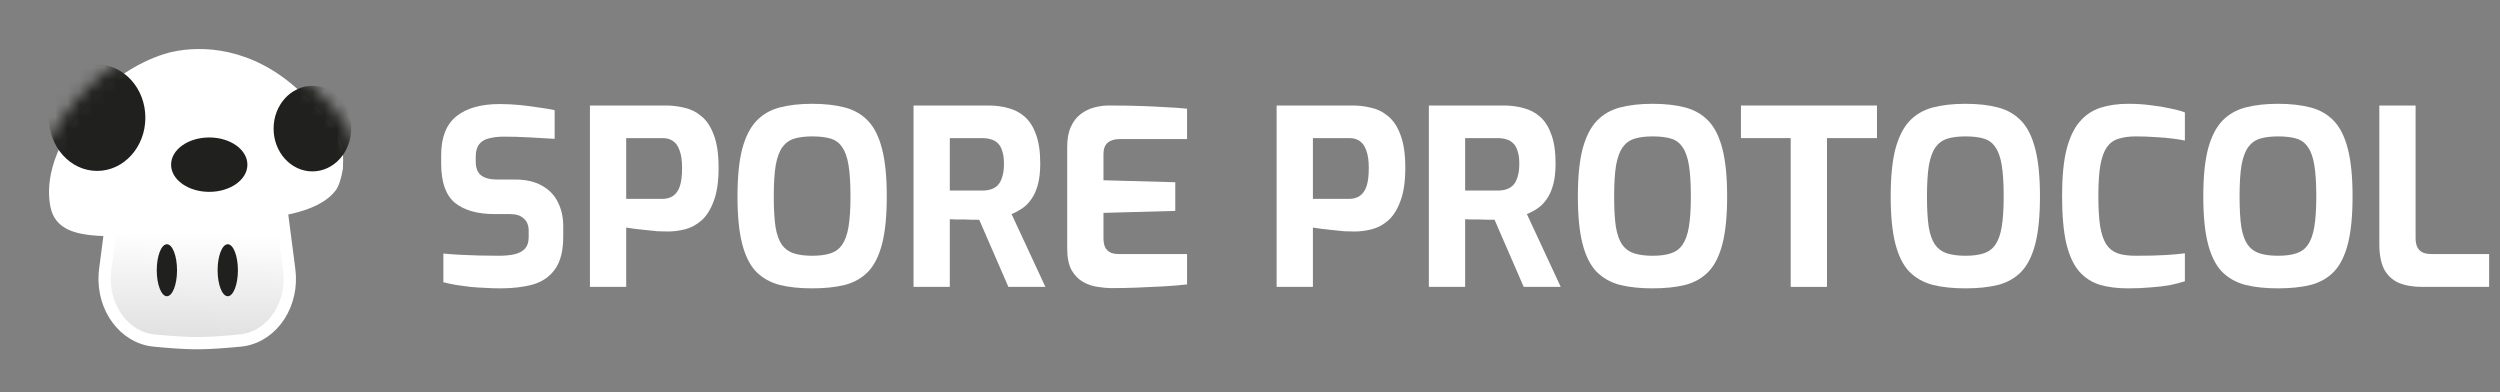 <svg width="204" height="32" viewBox="0 0 204 32" fill="none" xmlns="http://www.w3.org/2000/svg">
    <rect x="0" y="0" width="204" height="32" fill="#808080" stroke="none"/>
    <path d="M17.897 11.849C19.157 11.849 20.325 12.379 21.223 13.268C22.116 14.152 22.742 15.393 22.929 16.82L23.604 22.014C23.783 23.389 23.459 24.717 22.794 25.753C22.123 26.794 21.106 27.541 19.902 27.748C19.806 27.765 19.71 27.777 19.612 27.787L19.347 27.812L19.003 27.843L18.671 27.871L18.353 27.897L18.123 27.914L17.972 27.925L17.826 27.935L17.682 27.945L17.541 27.952L17.337 27.964L17.138 27.973L16.946 27.981L16.701 27.991L16.525 27.995L16.357 27.999H16.248L16.091 28H15.935L15.826 27.999L15.658 27.995L15.541 27.992L15.301 27.984L15.048 27.973L14.849 27.964L14.644 27.952L14.504 27.945L14.36 27.935L14.214 27.925L14.063 27.914L13.833 27.897L13.514 27.871L13.183 27.843L12.839 27.812L12.573 27.787C11.361 27.671 10.302 27.003 9.573 26.012C8.848 25.029 8.45 23.728 8.549 22.342C8.558 22.232 8.568 22.122 8.582 22.012L9.257 16.819C9.443 15.392 10.07 14.151 10.963 13.267C11.861 12.378 12.739 12 14 12L17.902 11.847L17.897 11.849Z" fill="url(#paint0_linear_2976_2081)" stroke="white"/>
    <path fill-rule="evenodd" clip-rule="evenodd" d="M13.619 19.931C14.076 19.931 14.446 20.881 14.446 22.052C14.446 23.223 14.076 24.172 13.619 24.172C13.162 24.172 12.791 23.223 12.791 22.052C12.791 20.881 13.162 19.931 13.619 19.931ZM18.585 19.931C19.042 19.931 19.413 20.881 19.413 22.052C19.413 23.223 19.042 24.172 18.585 24.172C18.128 24.172 17.757 23.223 17.757 22.052C17.757 20.881 18.128 19.931 18.585 19.931Z" fill="#20201E"/>
    <path d="M14.023 4.239C16.533 3.681 20.528 3.878 24.285 7.278C28.107 10.736 28.046 11.705 27.985 13.746C27.838 14.605 27.643 15.197 27.4 15.521C27.067 15.968 26.584 16.361 25.961 16.687C24.794 17.298 23.1 17.686 21.039 17.848C19.166 17.995 18.07 17.917 17.15 17.85C16.969 17.837 15.204 17.785 14.259 17.968C13.303 18.152 12.56 18.399 11.878 18.623C10.736 18.998 9.758 19.312 8.353 19.258C7.119 19.21 6.176 19.041 5.51 18.707C4.747 18.326 4.296 17.742 4.122 16.907C3.832 15.511 3.784 12.472 7.228 8.549C10.337 5.011 13.85 4.277 14.023 4.239Z" fill="white"/>
    <mask id="mask0_2976_2081" style="mask-type:luminance" maskUnits="userSpaceOnUse" x="3" y="3" width="27" height="18">
        <path d="M14.023 4.239C16.533 3.681 20.528 3.878 24.285 7.278C28.107 10.736 28.046 11.705 27.985 13.746C27.838 14.605 27.643 15.197 27.4 15.521C27.067 15.968 26.584 16.361 25.961 16.687C24.794 17.298 23.1 17.686 21.039 17.848C19.166 17.995 18.07 17.917 17.15 17.85C16.969 17.837 15.204 17.785 14.259 17.968C13.303 18.152 12.56 18.399 11.878 18.623C10.736 18.998 9.758 19.312 8.353 19.258C7.119 19.21 6.176 19.041 5.51 18.707C4.747 18.326 4.296 17.742 4.122 16.907C3.832 15.511 3.784 12.472 7.228 8.549C10.337 5.011 13.85 4.277 14.023 4.239Z" fill="white" stroke="#20201E" stroke-width="2"/>
    </mask>
    <g mask="url(#mask0_2976_2081)">
        <path fill-rule="evenodd" clip-rule="evenodd" d="M17.074 11.217C18.794 11.217 20.188 12.21 20.188 13.436C20.188 14.662 18.794 15.655 17.074 15.655C15.354 15.655 13.96 14.662 13.96 13.436C13.96 12.21 15.354 11.217 17.074 11.217ZM25.49 7.005C27.238 7.005 28.654 8.568 28.654 10.495C28.654 12.423 27.238 13.986 25.49 13.986C23.742 13.986 22.325 12.423 22.325 10.495C22.325 8.568 23.742 7.005 25.49 7.005ZM7.925 5.263C10.099 5.263 11.862 7.207 11.862 9.605C11.862 12.003 10.099 13.947 7.925 13.947C5.751 13.947 3.988 12.003 3.988 9.605C3.988 7.207 5.751 5.263 7.925 5.263Z" fill="#20201E"/>
    </g>
    <path d="M197.653 23.41C196.893 23.41 196.247 23.297 195.713 23.07C195.193 22.83 194.8 22.456 194.533 21.95C194.28 21.43 194.153 20.75 194.153 19.91V8.61H197.113V19.43C197.113 19.75 197.167 20.01 197.273 20.21C197.393 20.41 197.553 20.55 197.753 20.63C197.953 20.697 198.18 20.73 198.433 20.73H203.113V23.41H197.653Z" fill="white"/>
    <path d="M185.889 23.53C184.876 23.53 183.989 23.437 183.229 23.25C182.469 23.05 181.829 22.69 181.309 22.17C180.802 21.637 180.422 20.877 180.169 19.89C179.916 18.903 179.789 17.617 179.789 16.03C179.789 14.443 179.916 13.157 180.169 12.17C180.436 11.17 180.822 10.403 181.329 9.87C181.836 9.337 182.469 8.97 183.229 8.77C183.989 8.57 184.876 8.47 185.889 8.47C186.902 8.47 187.789 8.57 188.549 8.77C189.309 8.97 189.942 9.337 190.449 9.87C190.956 10.403 191.336 11.17 191.589 12.17C191.842 13.157 191.969 14.443 191.969 16.03C191.969 17.617 191.842 18.903 191.589 19.89C191.336 20.877 190.956 21.637 190.449 22.17C189.942 22.69 189.309 23.05 188.549 23.25C187.789 23.437 186.902 23.53 185.889 23.53ZM185.889 20.87C186.489 20.87 186.989 20.803 187.389 20.67C187.789 20.537 188.102 20.303 188.329 19.97C188.569 19.623 188.742 19.137 188.849 18.51C188.956 17.87 189.009 17.043 189.009 16.03C189.009 14.963 188.956 14.11 188.849 13.47C188.742 12.83 188.569 12.343 188.329 12.01C188.102 11.663 187.789 11.43 187.389 11.31C186.989 11.19 186.489 11.13 185.889 11.13C185.316 11.13 184.829 11.19 184.429 11.31C184.029 11.43 183.702 11.663 183.449 12.01C183.209 12.343 183.029 12.83 182.909 13.47C182.802 14.11 182.749 14.963 182.749 16.03C182.749 17.043 182.796 17.87 182.889 18.51C182.996 19.137 183.169 19.623 183.409 19.97C183.649 20.303 183.969 20.537 184.369 20.67C184.782 20.803 185.289 20.87 185.889 20.87Z" fill="white"/>
    <path d="M173.626 23.53C172.759 23.53 171.992 23.43 171.326 23.23C170.672 23.03 170.112 22.663 169.646 22.13C169.192 21.597 168.846 20.837 168.606 19.85C168.379 18.85 168.266 17.557 168.266 15.97C168.266 14.437 168.386 13.183 168.626 12.21C168.879 11.223 169.239 10.463 169.706 9.93C170.172 9.383 170.739 9.003 171.406 8.79C172.072 8.577 172.826 8.47 173.666 8.47C174.332 8.47 174.952 8.51 175.526 8.59C176.112 8.657 176.639 8.743 177.106 8.85C177.572 8.943 177.966 9.05 178.286 9.17V11.47C178.046 11.417 177.719 11.363 177.306 11.31C176.906 11.257 176.446 11.217 175.926 11.19C175.406 11.15 174.859 11.13 174.286 11.13C173.726 11.13 173.246 11.197 172.846 11.33C172.459 11.45 172.146 11.683 171.906 12.03C171.679 12.363 171.506 12.85 171.386 13.49C171.279 14.13 171.226 14.963 171.226 15.99C171.226 16.977 171.272 17.79 171.366 18.43C171.472 19.07 171.639 19.57 171.866 19.93C172.092 20.277 172.399 20.523 172.786 20.67C173.186 20.803 173.686 20.87 174.286 20.87C175.299 20.87 176.119 20.85 176.746 20.81C177.386 20.77 177.899 20.723 178.286 20.67V22.95C177.926 23.07 177.512 23.177 177.046 23.27C176.579 23.35 176.066 23.41 175.506 23.45C174.946 23.503 174.319 23.53 173.626 23.53Z" fill="white"/>
    <path d="M160.381 23.53C159.368 23.53 158.481 23.437 157.721 23.25C156.961 23.05 156.321 22.69 155.801 22.17C155.295 21.637 154.915 20.877 154.661 19.89C154.408 18.903 154.281 17.617 154.281 16.03C154.281 14.443 154.408 13.157 154.661 12.17C154.928 11.17 155.315 10.403 155.821 9.87C156.328 9.337 156.961 8.97 157.721 8.77C158.481 8.57 159.368 8.47 160.381 8.47C161.395 8.47 162.281 8.57 163.041 8.77C163.801 8.97 164.435 9.337 164.941 9.87C165.448 10.403 165.828 11.17 166.081 12.17C166.335 13.157 166.461 14.443 166.461 16.03C166.461 17.617 166.335 18.903 166.081 19.89C165.828 20.877 165.448 21.637 164.941 22.17C164.435 22.69 163.801 23.05 163.041 23.25C162.281 23.437 161.395 23.53 160.381 23.53ZM160.381 20.87C160.981 20.87 161.481 20.803 161.881 20.67C162.281 20.537 162.595 20.303 162.821 19.97C163.061 19.623 163.235 19.137 163.341 18.51C163.448 17.87 163.501 17.043 163.501 16.03C163.501 14.963 163.448 14.11 163.341 13.47C163.235 12.83 163.061 12.343 162.821 12.01C162.595 11.663 162.281 11.43 161.881 11.31C161.481 11.19 160.981 11.13 160.381 11.13C159.808 11.13 159.321 11.19 158.921 11.31C158.521 11.43 158.195 11.663 157.941 12.01C157.701 12.343 157.521 12.83 157.401 13.47C157.295 14.11 157.241 14.963 157.241 16.03C157.241 17.043 157.288 17.87 157.381 18.51C157.488 19.137 157.661 19.623 157.901 19.97C158.141 20.303 158.461 20.537 158.861 20.67C159.275 20.803 159.781 20.87 160.381 20.87Z" fill="white"/>
    <path d="M146.121 23.41V11.27H142.061V8.61H153.161V11.27H149.081V23.41H146.121Z" fill="white"/>
    <path d="M134.854 23.53C133.841 23.53 132.954 23.437 132.194 23.25C131.434 23.05 130.794 22.69 130.274 22.17C129.767 21.637 129.387 20.877 129.134 19.89C128.881 18.903 128.754 17.617 128.754 16.03C128.754 14.443 128.881 13.157 129.134 12.17C129.401 11.17 129.787 10.403 130.294 9.87C130.801 9.337 131.434 8.97 132.194 8.77C132.954 8.57 133.841 8.47 134.854 8.47C135.867 8.47 136.754 8.57 137.514 8.77C138.274 8.97 138.907 9.337 139.414 9.87C139.921 10.403 140.301 11.17 140.554 12.17C140.807 13.157 140.934 14.443 140.934 16.03C140.934 17.617 140.807 18.903 140.554 19.89C140.301 20.877 139.921 21.637 139.414 22.17C138.907 22.69 138.274 23.05 137.514 23.25C136.754 23.437 135.867 23.53 134.854 23.53ZM134.854 20.87C135.454 20.87 135.954 20.803 136.354 20.67C136.754 20.537 137.067 20.303 137.294 19.97C137.534 19.623 137.707 19.137 137.814 18.51C137.921 17.87 137.974 17.043 137.974 16.03C137.974 14.963 137.921 14.11 137.814 13.47C137.707 12.83 137.534 12.343 137.294 12.01C137.067 11.663 136.754 11.43 136.354 11.31C135.954 11.19 135.454 11.13 134.854 11.13C134.281 11.13 133.794 11.19 133.394 11.31C132.994 11.43 132.667 11.663 132.414 12.01C132.174 12.343 131.994 12.83 131.874 13.47C131.767 14.11 131.714 14.963 131.714 16.03C131.714 17.043 131.761 17.87 131.854 18.51C131.961 19.137 132.134 19.623 132.374 19.97C132.614 20.303 132.934 20.537 133.334 20.67C133.747 20.803 134.254 20.87 134.854 20.87Z" fill="white"/>
    <path d="M116.595 23.41V8.61H122.715C123.301 8.61 123.848 8.683 124.355 8.83C124.861 8.963 125.308 9.203 125.695 9.55C126.081 9.897 126.381 10.377 126.595 10.99C126.821 11.603 126.935 12.39 126.935 13.35C126.935 14.03 126.868 14.61 126.735 15.09C126.601 15.57 126.421 15.963 126.195 16.27C125.981 16.576 125.735 16.823 125.455 17.01C125.175 17.197 124.888 17.35 124.595 17.47L127.355 23.41H124.335L121.955 17.93C121.795 17.93 121.608 17.93 121.395 17.93C121.195 17.916 120.988 17.91 120.775 17.91C120.561 17.91 120.348 17.91 120.135 17.91C119.921 17.91 119.728 17.903 119.555 17.89V23.41H116.595ZM119.555 15.55H122.195C122.461 15.55 122.701 15.517 122.915 15.45C123.128 15.383 123.315 15.27 123.475 15.11C123.635 14.937 123.755 14.71 123.835 14.43C123.928 14.15 123.975 13.79 123.975 13.35C123.975 12.937 123.928 12.597 123.835 12.33C123.755 12.05 123.635 11.836 123.475 11.69C123.315 11.53 123.128 11.423 122.915 11.37C122.701 11.303 122.461 11.27 122.195 11.27H119.555V15.55Z" fill="white"/>
    <path d="M104.173 23.41V8.61H110.413C110.893 8.61 111.38 8.67 111.873 8.79C112.38 8.897 112.84 9.123 113.253 9.47C113.68 9.803 114.02 10.31 114.273 10.99C114.54 11.67 114.673 12.57 114.673 13.69C114.673 14.81 114.54 15.716 114.273 16.41C114.02 17.103 113.686 17.63 113.273 17.99C112.86 18.35 112.413 18.59 111.933 18.71C111.453 18.83 110.986 18.89 110.533 18.89C110.293 18.89 110.013 18.883 109.693 18.87C109.373 18.843 109.046 18.81 108.713 18.77C108.393 18.73 108.093 18.697 107.813 18.67C107.533 18.63 107.306 18.596 107.133 18.57V23.41H104.173ZM107.133 16.23H110.073C110.42 16.23 110.713 16.15 110.953 15.99C111.206 15.816 111.393 15.55 111.513 15.19C111.633 14.816 111.693 14.323 111.693 13.71C111.693 13.11 111.626 12.636 111.493 12.29C111.373 11.93 111.193 11.67 110.953 11.51C110.726 11.35 110.453 11.27 110.133 11.27H107.133V16.23Z" fill="white"/>
    <path d="M90.683 23.51C90.363 23.51 89.996 23.477 89.583 23.41C89.17 23.357 88.77 23.223 88.383 23.01C88.01 22.797 87.696 22.477 87.443 22.05C87.203 21.61 87.083 21.01 87.083 20.25V11.99C87.083 11.336 87.183 10.79 87.383 10.35C87.583 9.91 87.85 9.563 88.183 9.31C88.516 9.057 88.883 8.877 89.283 8.77C89.683 8.663 90.076 8.61 90.463 8.61C91.463 8.61 92.343 8.623 93.103 8.65C93.876 8.677 94.57 8.71 95.183 8.75C95.796 8.777 96.356 8.817 96.863 8.87V11.35H91.343C90.93 11.35 90.61 11.45 90.383 11.65C90.156 11.85 90.043 12.156 90.043 12.57V14.71L95.903 14.87V17.21L90.043 17.37V19.41C90.043 19.756 90.096 20.03 90.203 20.23C90.323 20.416 90.476 20.55 90.663 20.63C90.863 20.697 91.07 20.73 91.283 20.73H96.863V23.21C96.276 23.276 95.623 23.33 94.903 23.37C94.196 23.41 93.476 23.443 92.743 23.47C92.023 23.497 91.336 23.51 90.683 23.51Z" fill="white"/>
    <path d="M74.544 23.41V8.61H80.664C81.251 8.61 81.797 8.683 82.304 8.83C82.811 8.963 83.257 9.203 83.644 9.55C84.031 9.897 84.331 10.377 84.544 10.99C84.771 11.603 84.884 12.39 84.884 13.35C84.884 14.03 84.817 14.61 84.684 15.09C84.551 15.57 84.371 15.963 84.144 16.27C83.931 16.576 83.684 16.823 83.404 17.01C83.124 17.197 82.837 17.35 82.544 17.47L85.304 23.41H82.284L79.904 17.93C79.744 17.93 79.557 17.93 79.344 17.93C79.144 17.916 78.937 17.91 78.724 17.91C78.511 17.91 78.297 17.91 78.084 17.91C77.871 17.91 77.677 17.903 77.504 17.89V23.41H74.544ZM77.504 15.55H80.144C80.411 15.55 80.651 15.517 80.864 15.45C81.077 15.383 81.264 15.27 81.424 15.11C81.584 14.937 81.704 14.71 81.784 14.43C81.877 14.15 81.924 13.79 81.924 13.35C81.924 12.937 81.877 12.597 81.784 12.33C81.704 12.05 81.584 11.836 81.424 11.69C81.264 11.53 81.077 11.423 80.864 11.37C80.651 11.303 80.411 11.27 80.144 11.27H77.504V15.55Z" fill="white"/>
    <path d="M66.28 23.53C65.266 23.53 64.38 23.437 63.62 23.25C62.86 23.05 62.22 22.69 61.7 22.17C61.193 21.637 60.813 20.877 60.56 19.89C60.306 18.903 60.18 17.617 60.18 16.03C60.18 14.443 60.306 13.157 60.56 12.17C60.826 11.17 61.213 10.403 61.72 9.87C62.226 9.337 62.86 8.97 63.62 8.77C64.38 8.57 65.266 8.47 66.28 8.47C67.293 8.47 68.18 8.57 68.94 8.77C69.7 8.97 70.333 9.337 70.84 9.87C71.346 10.403 71.726 11.17 71.98 12.17C72.233 13.157 72.36 14.443 72.36 16.03C72.36 17.617 72.233 18.903 71.98 19.89C71.726 20.877 71.346 21.637 70.84 22.17C70.333 22.69 69.7 23.05 68.94 23.25C68.18 23.437 67.293 23.53 66.28 23.53ZM66.28 20.87C66.88 20.87 67.38 20.803 67.78 20.67C68.18 20.537 68.493 20.303 68.72 19.97C68.96 19.623 69.133 19.137 69.24 18.51C69.346 17.87 69.4 17.043 69.4 16.03C69.4 14.963 69.346 14.11 69.24 13.47C69.133 12.83 68.96 12.343 68.72 12.01C68.493 11.663 68.18 11.43 67.78 11.31C67.38 11.19 66.88 11.13 66.28 11.13C65.706 11.13 65.22 11.19 64.82 11.31C64.42 11.43 64.093 11.663 63.84 12.01C63.6 12.343 63.42 12.83 63.3 13.47C63.193 14.11 63.14 14.963 63.14 16.03C63.14 17.043 63.186 17.87 63.28 18.51C63.386 19.137 63.56 19.623 63.8 19.97C64.04 20.303 64.36 20.537 64.76 20.67C65.173 20.803 65.68 20.87 66.28 20.87Z" fill="white"/>
    <path d="M48.138 23.41V8.61H54.378C54.858 8.61 55.344 8.67 55.838 8.79C56.344 8.897 56.804 9.123 57.218 9.47C57.644 9.803 57.984 10.31 58.238 10.99C58.504 11.67 58.638 12.57 58.638 13.69C58.638 14.81 58.504 15.716 58.238 16.41C57.984 17.103 57.651 17.63 57.238 17.99C56.824 18.35 56.378 18.59 55.898 18.71C55.418 18.83 54.951 18.89 54.498 18.89C54.258 18.89 53.978 18.883 53.658 18.87C53.338 18.843 53.011 18.81 52.678 18.77C52.358 18.73 52.058 18.697 51.778 18.67C51.498 18.63 51.271 18.596 51.098 18.57V23.41H48.138ZM51.098 16.23H54.038C54.384 16.23 54.678 16.15 54.918 15.99C55.171 15.816 55.358 15.55 55.478 15.19C55.598 14.816 55.658 14.323 55.658 13.71C55.658 13.11 55.591 12.636 55.458 12.29C55.338 11.93 55.158 11.67 54.918 11.51C54.691 11.35 54.418 11.27 54.098 11.27H51.098V16.23Z" fill="white"/>
    <path d="M40.82 23.53C40.433 23.53 40.033 23.517 39.62 23.49C39.22 23.477 38.807 23.45 38.38 23.41C37.967 23.357 37.573 23.303 37.2 23.25C36.827 23.183 36.487 23.11 36.18 23.03V20.69C36.58 20.73 37.033 20.763 37.54 20.79C38.047 20.817 38.573 20.837 39.12 20.85C39.667 20.863 40.187 20.87 40.68 20.87C41.187 20.87 41.62 20.83 41.98 20.75C42.353 20.657 42.64 20.503 42.84 20.29C43.04 20.063 43.14 19.757 43.14 19.37V18.83C43.14 18.39 43.007 18.057 42.74 17.83C42.487 17.59 42.12 17.47 41.64 17.47H40.38C38.967 17.47 37.88 17.163 37.12 16.55C36.373 15.923 36 14.863 36 13.37V12.65C36 11.21 36.413 10.157 37.24 9.49C38.067 8.823 39.247 8.49 40.78 8.49C41.327 8.49 41.867 8.517 42.4 8.57C42.947 8.623 43.467 8.69 43.96 8.77C44.467 8.837 44.9 8.91 45.26 8.99V11.33C44.647 11.29 43.96 11.25 43.2 11.21C42.453 11.17 41.76 11.15 41.12 11.15C40.667 11.15 40.26 11.197 39.9 11.29C39.553 11.37 39.287 11.53 39.1 11.77C38.913 12.01 38.82 12.35 38.82 12.79V13.19C38.82 13.71 38.967 14.083 39.26 14.31C39.553 14.537 39.987 14.65 40.56 14.65H42.02C42.913 14.65 43.647 14.817 44.22 15.15C44.807 15.47 45.24 15.917 45.52 16.49C45.813 17.063 45.96 17.717 45.96 18.45V19.29C45.96 20.45 45.74 21.337 45.3 21.95C44.873 22.563 44.273 22.983 43.5 23.21C42.74 23.423 41.847 23.53 40.82 23.53Z" fill="white"/>
    <defs>
        <linearGradient id="paint0_linear_2976_2081" x1="16" y1="19" x2="15.717" y2="29.993" gradientUnits="userSpaceOnUse">
            <stop stop-color="white"/>
            <stop offset="1" stop-color="#D8D8D8"/>
        </linearGradient>
    </defs>
</svg>
